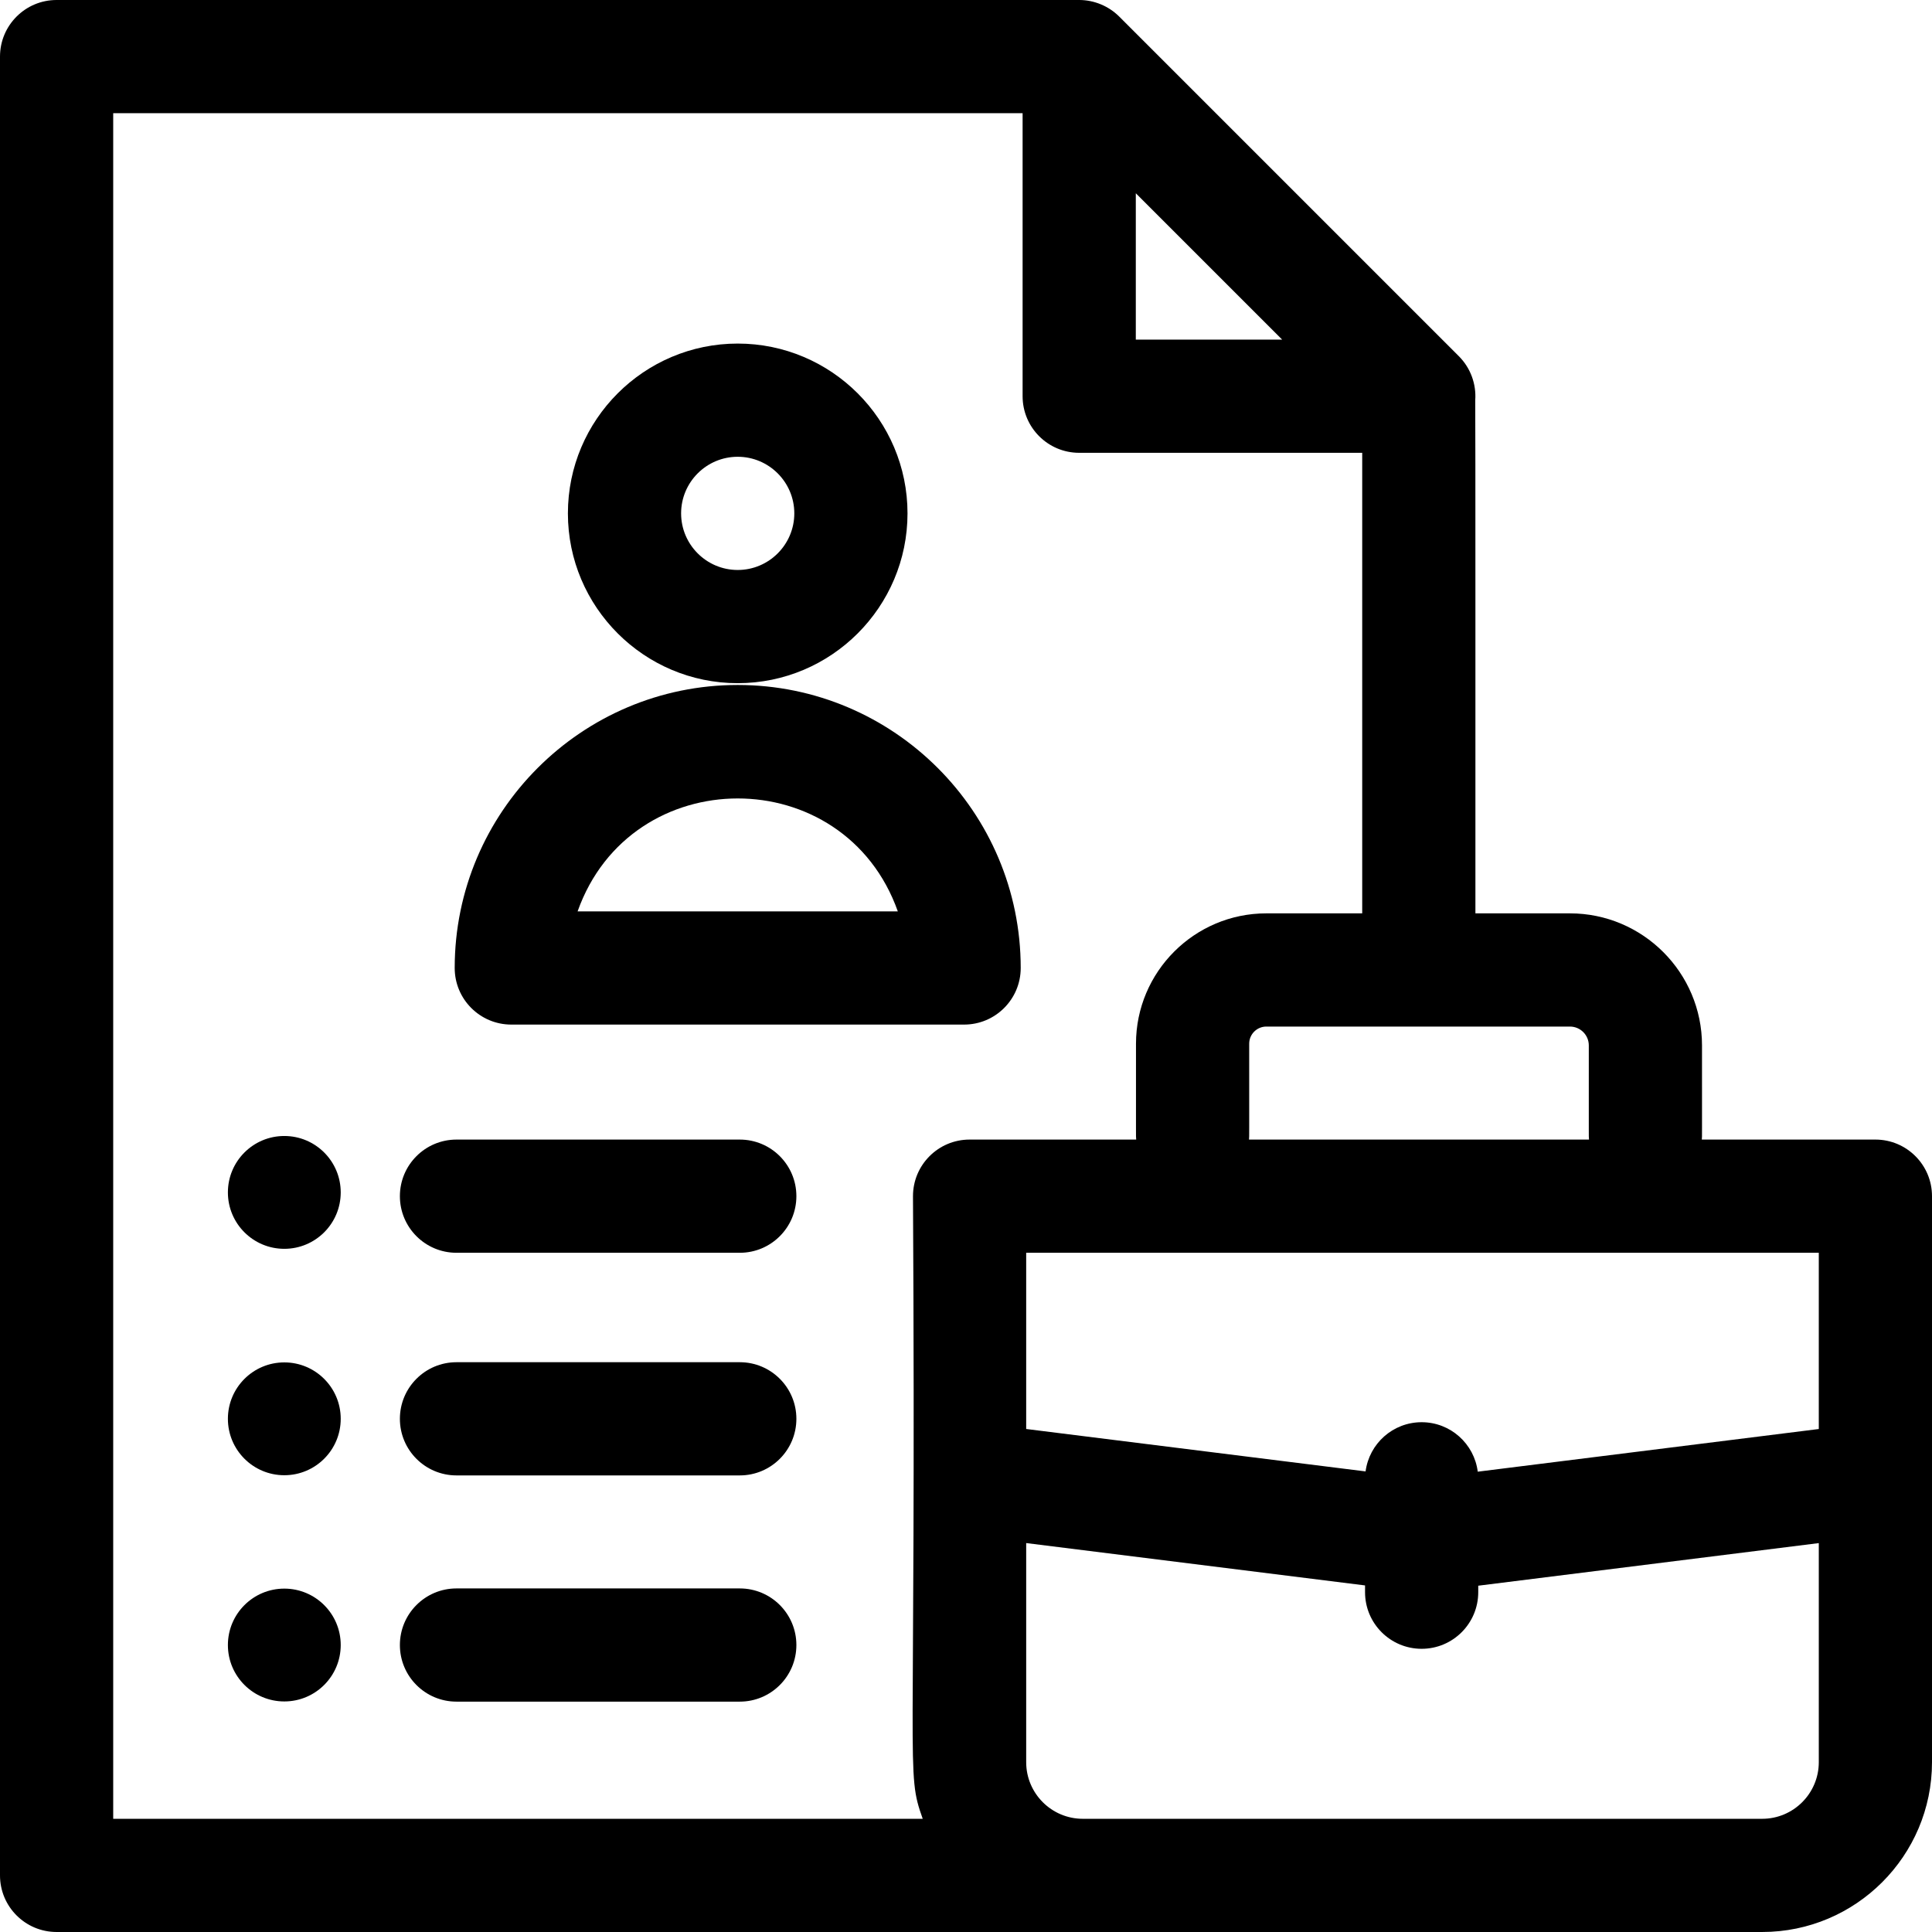 <svg id="Capa_1" enable-background="new 0 0 512 512" height="512" viewBox="0 0 512 512" width="512" xmlns="http://www.w3.org/2000/svg"><g><path d="m497 302h-46.003c.106-1.529.022 1.207.053-24.95 0-19.299-15.701-35-35-35h-25.05c-.007-34.213.026-134.786-.047-135.975.306-4.266-1.215-8.55-4.347-11.681-.128-.128-90.164-90.162-90.012-90.011-2.792-2.786-6.653-4.383-10.594-4.383h-271c-8.284 0-15 6.716-15 15v482c0 8.284 6.716 15 15 15h452c24.813 0 45-20.187 45-45v-150c0-8.284-6.716-15-15-15zm-15 76.704-90.382 11.307c-.931-7.39-7.226-13.11-14.868-13.11-7.618 0-13.894 5.683-14.857 13.038l-89.943-11.242v-46.697h210.05zm-60.95-101.654c.031 26.105-.054 23.41.053 24.95h-90.106c.108-1.55.022 1.16.053-25.405 0-2.506 2.039-4.545 4.544-4.545h80.456c2.757 0 5 2.243 5 5zm-120.05-225.837 38.787 38.787h-38.787zm-271-21.213h241v75c0 8.284 6.716 15 15 15h75v122.05h-25.406c-19.048 0-34.544 15.497-34.544 34.545.031 26.565-.055 23.856.053 25.405h-44.153c-8.284 0-15 6.716-15 15 .891 156.16-2.002 152.079 2.58 165h-214.53zm437 452h-180.05c-8.271 0-15-6.729-15-15v-58.071l89.8 11.225v1.796c0 8.284 6.716 15 15 15s15-6.716 15-15v-1.722l90.25-11.291v58.063c0 8.271-6.729 15-15 15z"/><path d="m195.5 181.05c24.813 0 45-20.187 45-45s-20.187-45-45-45-45 20.187-45 45 20.187 45 45 45zm0-60c8.271 0 15 6.729 15 15s-6.729 15-15 15-15-6.729-15-15 6.729-15 15-15z"/><path d="m135.5 271.525h120c8.284 0 15-6.716 15-15 0-41.355-33.645-75-75-75s-75 33.645-75 75c0 8.285 6.716 15 15 15zm102.43-30h-84.86c14.142-39.884 70.706-39.919 84.86 0z"/><path d="m196.05 302h-75.075c-8.284 0-15 6.716-15 15s6.716 15 15 15h75.075c8.284 0 15-6.716 15-15s-6.716-15-15-15z"/><path d="m196.05 361h-75.075c-8.284 0-15 6.716-15 15s6.716 15 15 15h75.075c8.284 0 15-6.716 15-15s-6.716-15-15-15z"/><path d="m196.05 420.95h-75.075c-8.284 0-15 6.716-15 15s6.716 15 15 15h75.075c8.284 0 15-6.716 15-15s-6.716-15-15-15z"/><circle cx="75.345" cy="316" r="14.95"/><circle cx="75.345" cy="376" r="14.95"/><circle cx="75.345" cy="435.95" r="14.95"/></g></svg>